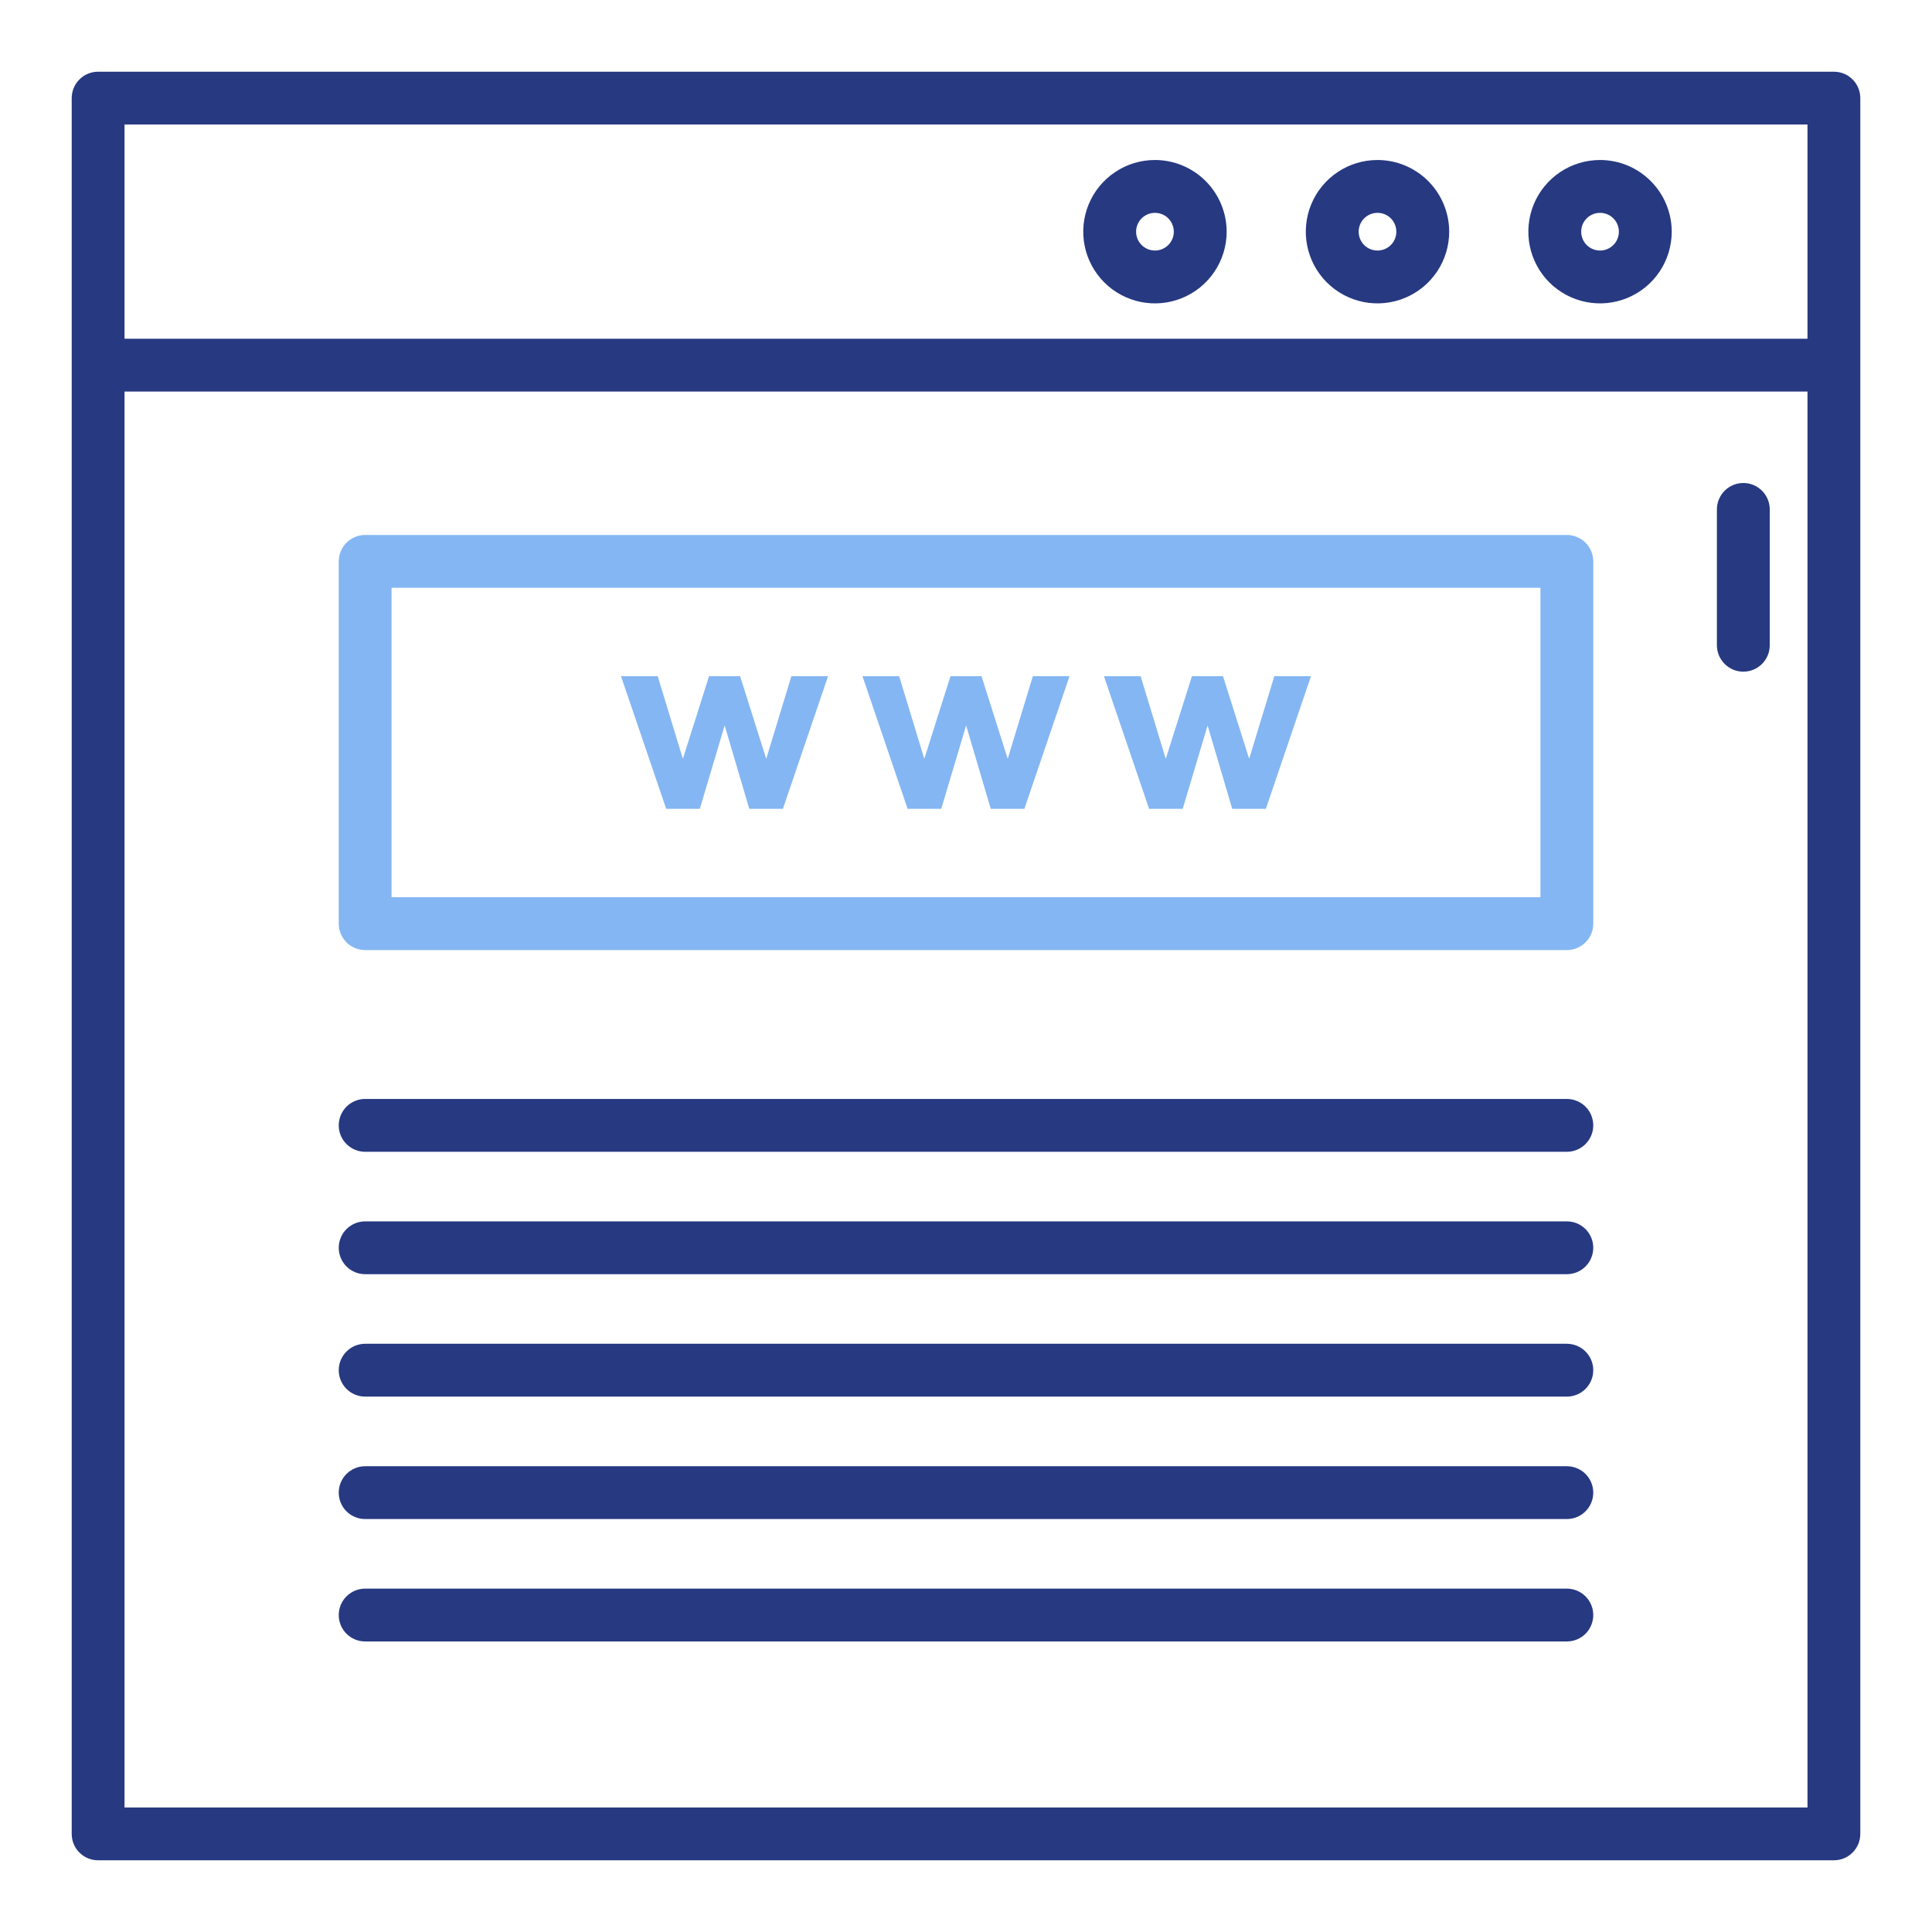 <svg width="60" height="60" viewBox="0 0 60 60" fill="none" xmlns="http://www.w3.org/2000/svg">
<path d="M54.141 15C54.033 15 53.926 15.021 53.827 15.062C53.727 15.104 53.637 15.164 53.56 15.24C53.484 15.316 53.424 15.407 53.383 15.506C53.341 15.606 53.32 15.713 53.32 15.82V20.039C53.32 20.257 53.407 20.465 53.561 20.619C53.714 20.773 53.923 20.859 54.141 20.859C54.358 20.859 54.567 20.773 54.721 20.619C54.874 20.465 54.961 20.257 54.961 20.039V15.82C54.961 15.713 54.94 15.606 54.899 15.506C54.857 15.407 54.797 15.316 54.721 15.24C54.645 15.164 54.554 15.104 54.455 15.062C54.355 15.021 54.248 15 54.141 15Z" fill="#273981"/>
<path d="M56.953 2.227H3.047C2.939 2.227 2.832 2.248 2.733 2.289C2.633 2.33 2.543 2.39 2.467 2.467C2.39 2.543 2.33 2.633 2.289 2.733C2.248 2.832 2.227 2.939 2.227 3.047V56.953C2.227 57.061 2.248 57.168 2.289 57.267C2.33 57.367 2.39 57.457 2.467 57.533C2.543 57.609 2.633 57.67 2.733 57.711C2.832 57.752 2.939 57.773 3.047 57.773H56.953C57.061 57.773 57.168 57.752 57.267 57.711C57.367 57.67 57.457 57.609 57.533 57.533C57.609 57.457 57.67 57.367 57.711 57.267C57.752 57.168 57.773 57.061 57.773 56.953V3.047C57.773 2.939 57.752 2.832 57.711 2.733C57.67 2.633 57.609 2.543 57.533 2.467C57.457 2.39 57.367 2.33 57.267 2.289C57.168 2.248 57.061 2.227 56.953 2.227ZM3.867 3.867H56.133V10.52H3.867V3.867ZM3.867 56.133V12.16H56.133V56.133H3.867Z" fill="#273981"/>
<path d="M49.69 4.969C49.25 4.969 48.82 5.099 48.453 5.344C48.087 5.589 47.802 5.936 47.633 6.343C47.465 6.75 47.421 7.198 47.507 7.63C47.593 8.062 47.805 8.458 48.116 8.77C48.427 9.081 48.824 9.293 49.256 9.379C49.688 9.465 50.136 9.421 50.542 9.252C50.949 9.084 51.297 8.798 51.542 8.432C51.786 8.066 51.917 7.636 51.917 7.195C51.916 6.605 51.681 6.039 51.264 5.622C50.847 5.204 50.281 4.969 49.69 4.969ZM49.69 7.781C49.575 7.781 49.461 7.747 49.365 7.683C49.269 7.618 49.193 7.527 49.149 7.42C49.105 7.312 49.093 7.195 49.116 7.081C49.138 6.967 49.194 6.863 49.276 6.781C49.358 6.699 49.462 6.643 49.576 6.621C49.69 6.598 49.808 6.61 49.915 6.654C50.022 6.698 50.113 6.773 50.178 6.87C50.242 6.966 50.276 7.079 50.276 7.195C50.276 7.351 50.214 7.5 50.105 7.609C49.995 7.719 49.846 7.781 49.69 7.781Z" fill="#273981"/>
<path d="M42.779 4.969C42.339 4.969 41.908 5.099 41.542 5.344C41.176 5.589 40.891 5.936 40.722 6.343C40.554 6.75 40.51 7.198 40.596 7.63C40.681 8.062 40.894 8.458 41.205 8.77C41.516 9.081 41.913 9.293 42.345 9.379C42.777 9.465 43.224 9.421 43.631 9.252C44.038 9.084 44.386 8.798 44.631 8.432C44.875 8.066 45.006 7.636 45.006 7.195C45.005 6.605 44.77 6.039 44.353 5.622C43.935 5.204 43.37 4.969 42.779 4.969ZM42.779 7.781C42.663 7.781 42.55 7.747 42.454 7.683C42.357 7.618 42.282 7.527 42.238 7.42C42.194 7.312 42.182 7.195 42.205 7.081C42.227 6.967 42.283 6.863 42.365 6.781C42.447 6.699 42.551 6.643 42.665 6.621C42.779 6.598 42.896 6.61 43.004 6.654C43.111 6.698 43.202 6.773 43.267 6.87C43.331 6.966 43.365 7.079 43.365 7.195C43.365 7.351 43.303 7.5 43.194 7.609C43.084 7.719 42.935 7.781 42.779 7.781Z" fill="#273981"/>
<path d="M35.868 4.969C35.428 4.969 34.997 5.099 34.631 5.344C34.265 5.589 33.98 5.936 33.811 6.343C33.642 6.75 33.598 7.198 33.684 7.63C33.77 8.062 33.982 8.458 34.294 8.77C34.605 9.081 35.002 9.293 35.434 9.379C35.866 9.465 36.313 9.421 36.72 9.252C37.127 9.084 37.475 8.798 37.719 8.432C37.964 8.066 38.095 7.636 38.095 7.195C38.094 6.605 37.859 6.039 37.442 5.622C37.024 5.204 36.458 4.969 35.868 4.969ZM35.868 7.781C35.752 7.781 35.639 7.747 35.543 7.683C35.446 7.618 35.371 7.527 35.327 7.42C35.282 7.312 35.271 7.195 35.293 7.081C35.316 6.967 35.372 6.863 35.454 6.781C35.536 6.699 35.64 6.643 35.754 6.621C35.867 6.598 35.985 6.61 36.092 6.654C36.199 6.698 36.291 6.773 36.355 6.87C36.42 6.966 36.454 7.079 36.454 7.195C36.454 7.351 36.392 7.5 36.282 7.609C36.172 7.719 36.023 7.781 35.868 7.781Z" fill="#273981"/>
<path d="M48.66 16.614H11.34C11.123 16.614 10.914 16.701 10.76 16.855C10.606 17.009 10.52 17.217 10.52 17.435V28.685C10.52 28.902 10.606 29.111 10.76 29.265C10.914 29.419 11.122 29.505 11.34 29.505H48.66C48.878 29.505 49.086 29.419 49.24 29.265C49.394 29.111 49.48 28.902 49.48 28.685V17.435C49.48 17.217 49.394 17.009 49.24 16.855C49.086 16.701 48.877 16.614 48.66 16.614ZM47.84 27.864H12.16V18.255H47.84V27.864Z" fill="#84B6F3"/>
<path d="M48.66 37.931H11.34C11.122 37.931 10.914 38.017 10.76 38.171C10.606 38.325 10.52 38.533 10.52 38.751C10.52 38.968 10.606 39.177 10.76 39.331C10.914 39.485 11.122 39.571 11.34 39.571H48.66C48.878 39.571 49.086 39.485 49.24 39.331C49.394 39.177 49.48 38.968 49.48 38.751C49.48 38.533 49.394 38.325 49.24 38.171C49.086 38.017 48.878 37.931 48.66 37.931Z" fill="#273981"/>
<path d="M48.66 41.732H11.34C11.122 41.732 10.914 41.819 10.76 41.973C10.606 42.127 10.52 42.335 10.52 42.553C10.52 42.77 10.606 42.979 10.76 43.133C10.914 43.287 11.122 43.373 11.34 43.373H48.66C48.878 43.373 49.086 43.287 49.24 43.133C49.394 42.979 49.48 42.77 49.48 42.553C49.48 42.335 49.394 42.127 49.24 41.973C49.086 41.819 48.878 41.732 48.66 41.732Z" fill="#273981"/>
<path d="M48.66 34.129H11.34C11.122 34.129 10.914 34.216 10.76 34.369C10.606 34.523 10.52 34.732 10.52 34.95C10.52 35.167 10.606 35.376 10.76 35.529C10.914 35.683 11.122 35.77 11.34 35.77H48.66C48.878 35.77 49.086 35.683 49.24 35.529C49.394 35.376 49.48 35.167 49.48 34.95C49.48 34.732 49.394 34.523 49.24 34.369C49.086 34.216 48.878 34.129 48.66 34.129Z" fill="#273981"/>
<path d="M48.66 45.535H11.34C11.122 45.535 10.914 45.621 10.76 45.775C10.606 45.929 10.52 46.138 10.52 46.355C10.52 46.573 10.606 46.781 10.76 46.935C10.914 47.089 11.122 47.175 11.34 47.175H48.66C48.878 47.175 49.086 47.089 49.24 46.935C49.394 46.781 49.48 46.573 49.48 46.355C49.48 46.138 49.394 45.929 49.24 45.775C49.086 45.621 48.878 45.535 48.66 45.535Z" fill="#273981"/>
<path d="M48.66 49.336H11.34C11.122 49.336 10.914 49.423 10.76 49.577C10.606 49.73 10.52 49.939 10.52 50.157C10.52 50.374 10.606 50.583 10.76 50.737C10.914 50.891 11.122 50.977 11.34 50.977H48.66C48.878 50.977 49.086 50.891 49.24 50.737C49.394 50.583 49.48 50.374 49.48 50.157C49.48 49.939 49.394 49.73 49.24 49.577C49.086 49.423 48.878 49.336 48.66 49.336Z" fill="#273981"/>
<path d="M21.733 25.119L22.505 22.53L23.27 25.119H24.314L25.716 21H24.577L23.796 23.566L22.984 21H22.02L21.207 23.566L20.426 21H19.286L20.689 25.119H21.733Z" fill="#84B6F3"/>
<path d="M29.231 25.119L30.004 22.53L30.769 25.119H31.813L33.215 21H32.076L31.295 23.566L30.482 21H29.518L28.705 23.566L27.924 21H26.785L28.187 25.119H29.231Z" fill="#84B6F3"/>
<path d="M36.73 25.119L37.503 22.53L38.268 25.119H39.312L40.714 21H39.575L38.794 23.566L37.981 21H37.017L36.204 23.566L35.423 21H34.284L35.686 25.119H36.73Z" fill="#84B6F3"/>
</svg>
